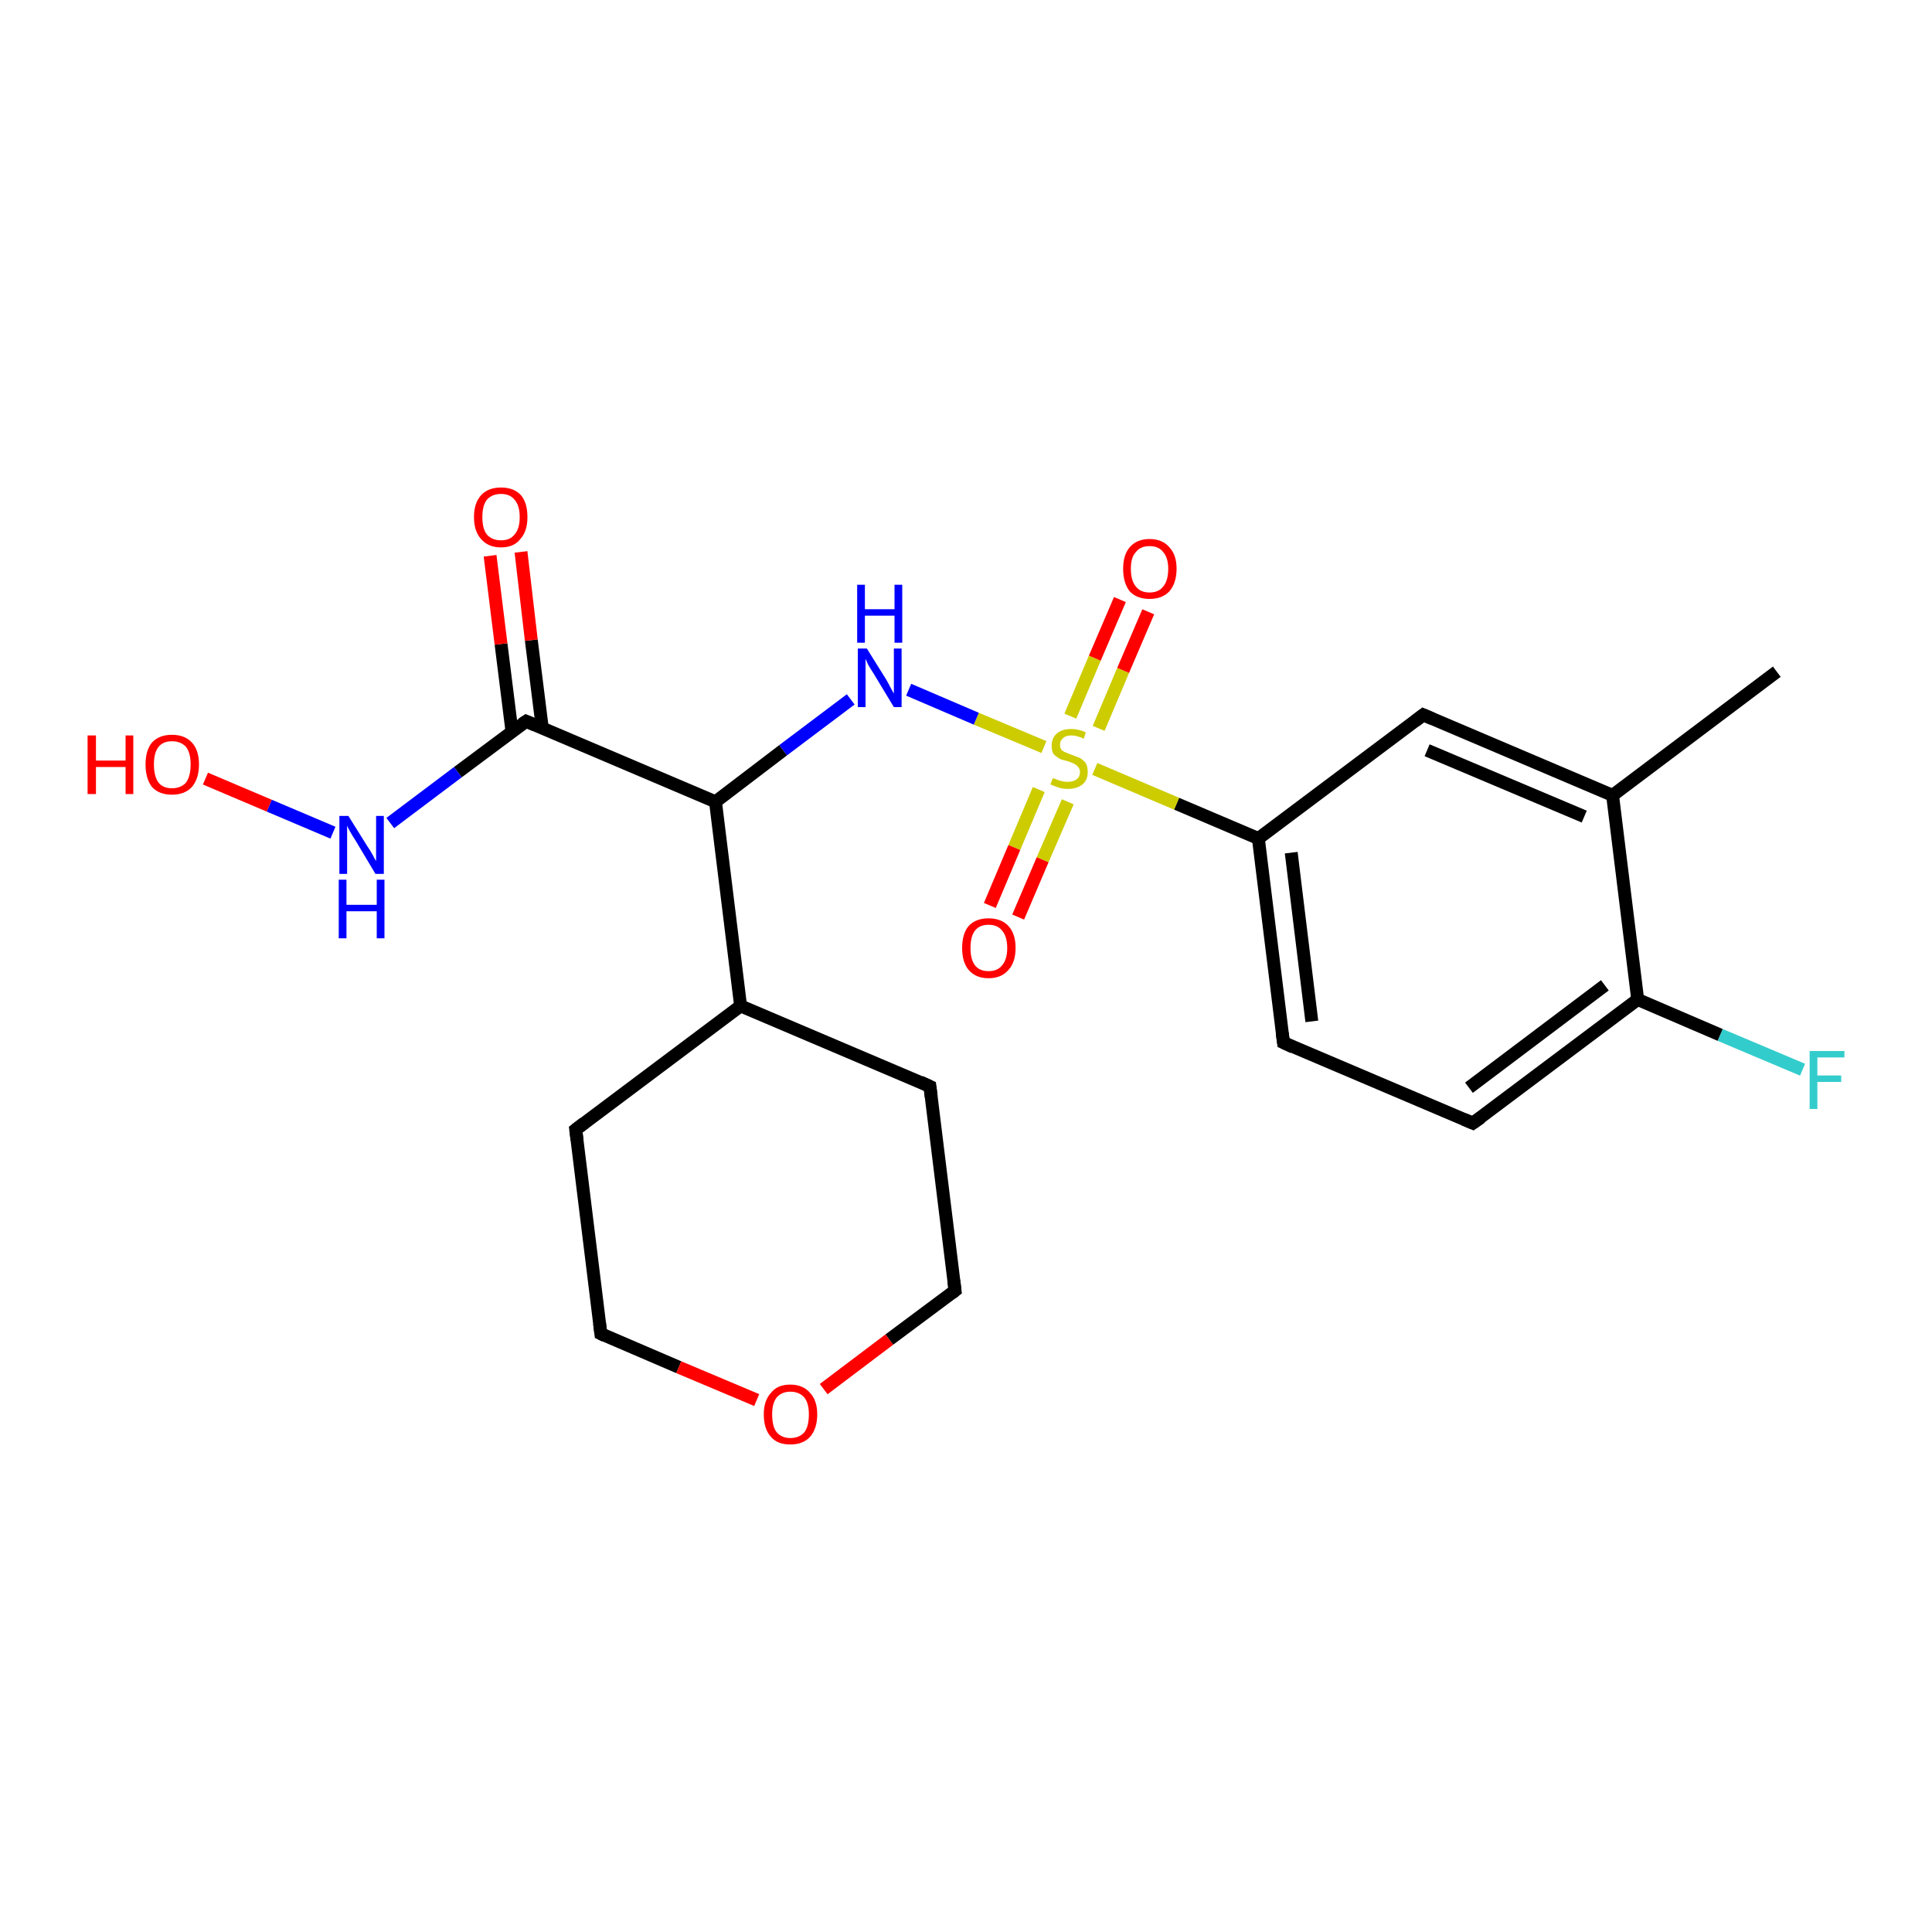 <?xml version='1.0' encoding='iso-8859-1'?>
<svg version='1.1' baseProfile='full'
              xmlns='http://www.w3.org/2000/svg'
                      xmlns:rdkit='http://www.rdkit.org/xml'
                      xmlns:xlink='http://www.w3.org/1999/xlink'
                  xml:space='preserve'
width='300px' height='300px' viewBox='0 0 300 300'>
<!-- END OF HEADER -->
<rect style='opacity:1.0;fill:#FFFFFF;stroke:none' width='300.0' height='300.0' x='0.0' y='0.0'> </rect>
<path class='bond-0 atom-0 atom-1' d='M 279.9,166.1 L 267.1,160.7' style='fill:none;fill-rule:evenodd;stroke:#33CCCC;stroke-width:2.0px;stroke-linecap:butt;stroke-linejoin:miter;stroke-opacity:1' />
<path class='bond-0 atom-0 atom-1' d='M 267.1,160.7 L 254.3,155.2' style='fill:none;fill-rule:evenodd;stroke:#000000;stroke-width:2.0px;stroke-linecap:butt;stroke-linejoin:miter;stroke-opacity:1' />
<path class='bond-1 atom-1 atom-2' d='M 254.3,155.2 L 228.7,174.4' style='fill:none;fill-rule:evenodd;stroke:#000000;stroke-width:2.0px;stroke-linecap:butt;stroke-linejoin:miter;stroke-opacity:1' />
<path class='bond-1 atom-1 atom-2' d='M 249.2,153.0 L 228.1,168.9' style='fill:none;fill-rule:evenodd;stroke:#000000;stroke-width:2.0px;stroke-linecap:butt;stroke-linejoin:miter;stroke-opacity:1' />
<path class='bond-2 atom-2 atom-3' d='M 228.7,174.4 L 199.3,161.9' style='fill:none;fill-rule:evenodd;stroke:#000000;stroke-width:2.0px;stroke-linecap:butt;stroke-linejoin:miter;stroke-opacity:1' />
<path class='bond-3 atom-3 atom-4' d='M 199.3,161.9 L 195.4,130.2' style='fill:none;fill-rule:evenodd;stroke:#000000;stroke-width:2.0px;stroke-linecap:butt;stroke-linejoin:miter;stroke-opacity:1' />
<path class='bond-3 atom-3 atom-4' d='M 203.7,158.6 L 200.5,132.4' style='fill:none;fill-rule:evenodd;stroke:#000000;stroke-width:2.0px;stroke-linecap:butt;stroke-linejoin:miter;stroke-opacity:1' />
<path class='bond-4 atom-4 atom-5' d='M 195.4,130.2 L 221.0,111.0' style='fill:none;fill-rule:evenodd;stroke:#000000;stroke-width:2.0px;stroke-linecap:butt;stroke-linejoin:miter;stroke-opacity:1' />
<path class='bond-5 atom-5 atom-6' d='M 221.0,111.0 L 250.4,123.5' style='fill:none;fill-rule:evenodd;stroke:#000000;stroke-width:2.0px;stroke-linecap:butt;stroke-linejoin:miter;stroke-opacity:1' />
<path class='bond-5 atom-5 atom-6' d='M 221.6,116.5 L 246.0,126.8' style='fill:none;fill-rule:evenodd;stroke:#000000;stroke-width:2.0px;stroke-linecap:butt;stroke-linejoin:miter;stroke-opacity:1' />
<path class='bond-6 atom-6 atom-7' d='M 250.4,123.5 L 275.9,104.3' style='fill:none;fill-rule:evenodd;stroke:#000000;stroke-width:2.0px;stroke-linecap:butt;stroke-linejoin:miter;stroke-opacity:1' />
<path class='bond-7 atom-4 atom-8' d='M 195.4,130.2 L 182.7,124.8' style='fill:none;fill-rule:evenodd;stroke:#000000;stroke-width:2.0px;stroke-linecap:butt;stroke-linejoin:miter;stroke-opacity:1' />
<path class='bond-7 atom-4 atom-8' d='M 182.7,124.8 L 170.0,119.4' style='fill:none;fill-rule:evenodd;stroke:#CCCC00;stroke-width:2.0px;stroke-linecap:butt;stroke-linejoin:miter;stroke-opacity:1' />
<path class='bond-8 atom-8 atom-9' d='M 170.6,113.1 L 174.4,104.1' style='fill:none;fill-rule:evenodd;stroke:#CCCC00;stroke-width:2.0px;stroke-linecap:butt;stroke-linejoin:miter;stroke-opacity:1' />
<path class='bond-8 atom-8 atom-9' d='M 174.4,104.1 L 178.3,95.0' style='fill:none;fill-rule:evenodd;stroke:#FF0000;stroke-width:2.0px;stroke-linecap:butt;stroke-linejoin:miter;stroke-opacity:1' />
<path class='bond-8 atom-8 atom-9' d='M 166.2,111.2 L 170.0,102.2' style='fill:none;fill-rule:evenodd;stroke:#CCCC00;stroke-width:2.0px;stroke-linecap:butt;stroke-linejoin:miter;stroke-opacity:1' />
<path class='bond-8 atom-8 atom-9' d='M 170.0,102.2 L 173.9,93.1' style='fill:none;fill-rule:evenodd;stroke:#FF0000;stroke-width:2.0px;stroke-linecap:butt;stroke-linejoin:miter;stroke-opacity:1' />
<path class='bond-9 atom-8 atom-10' d='M 161.3,122.6 L 157.5,131.6' style='fill:none;fill-rule:evenodd;stroke:#CCCC00;stroke-width:2.0px;stroke-linecap:butt;stroke-linejoin:miter;stroke-opacity:1' />
<path class='bond-9 atom-8 atom-10' d='M 157.5,131.6 L 153.7,140.6' style='fill:none;fill-rule:evenodd;stroke:#FF0000;stroke-width:2.0px;stroke-linecap:butt;stroke-linejoin:miter;stroke-opacity:1' />
<path class='bond-9 atom-8 atom-10' d='M 165.8,124.5 L 161.9,133.5' style='fill:none;fill-rule:evenodd;stroke:#CCCC00;stroke-width:2.0px;stroke-linecap:butt;stroke-linejoin:miter;stroke-opacity:1' />
<path class='bond-9 atom-8 atom-10' d='M 161.9,133.5 L 158.1,142.4' style='fill:none;fill-rule:evenodd;stroke:#FF0000;stroke-width:2.0px;stroke-linecap:butt;stroke-linejoin:miter;stroke-opacity:1' />
<path class='bond-10 atom-8 atom-11' d='M 162.1,116.0 L 151.6,111.6' style='fill:none;fill-rule:evenodd;stroke:#CCCC00;stroke-width:2.0px;stroke-linecap:butt;stroke-linejoin:miter;stroke-opacity:1' />
<path class='bond-10 atom-8 atom-11' d='M 151.6,111.6 L 141.1,107.1' style='fill:none;fill-rule:evenodd;stroke:#0000FF;stroke-width:2.0px;stroke-linecap:butt;stroke-linejoin:miter;stroke-opacity:1' />
<path class='bond-11 atom-11 atom-12' d='M 132.1,108.6 L 121.6,116.5' style='fill:none;fill-rule:evenodd;stroke:#0000FF;stroke-width:2.0px;stroke-linecap:butt;stroke-linejoin:miter;stroke-opacity:1' />
<path class='bond-11 atom-11 atom-12' d='M 121.6,116.5 L 111.1,124.5' style='fill:none;fill-rule:evenodd;stroke:#000000;stroke-width:2.0px;stroke-linecap:butt;stroke-linejoin:miter;stroke-opacity:1' />
<path class='bond-12 atom-12 atom-13' d='M 111.1,124.5 L 81.7,112.0' style='fill:none;fill-rule:evenodd;stroke:#000000;stroke-width:2.0px;stroke-linecap:butt;stroke-linejoin:miter;stroke-opacity:1' />
<path class='bond-13 atom-13 atom-14' d='M 84.2,113.0 L 82.5,99.4' style='fill:none;fill-rule:evenodd;stroke:#000000;stroke-width:2.0px;stroke-linecap:butt;stroke-linejoin:miter;stroke-opacity:1' />
<path class='bond-13 atom-13 atom-14' d='M 82.5,99.4 L 80.9,85.7' style='fill:none;fill-rule:evenodd;stroke:#FF0000;stroke-width:2.0px;stroke-linecap:butt;stroke-linejoin:miter;stroke-opacity:1' />
<path class='bond-13 atom-13 atom-14' d='M 79.5,113.6 L 77.8,100.0' style='fill:none;fill-rule:evenodd;stroke:#000000;stroke-width:2.0px;stroke-linecap:butt;stroke-linejoin:miter;stroke-opacity:1' />
<path class='bond-13 atom-13 atom-14' d='M 77.8,100.0 L 76.1,86.3' style='fill:none;fill-rule:evenodd;stroke:#FF0000;stroke-width:2.0px;stroke-linecap:butt;stroke-linejoin:miter;stroke-opacity:1' />
<path class='bond-14 atom-13 atom-15' d='M 81.7,112.0 L 71.1,119.9' style='fill:none;fill-rule:evenodd;stroke:#000000;stroke-width:2.0px;stroke-linecap:butt;stroke-linejoin:miter;stroke-opacity:1' />
<path class='bond-14 atom-13 atom-15' d='M 71.1,119.9 L 60.6,127.8' style='fill:none;fill-rule:evenodd;stroke:#0000FF;stroke-width:2.0px;stroke-linecap:butt;stroke-linejoin:miter;stroke-opacity:1' />
<path class='bond-15 atom-15 atom-16' d='M 51.7,129.3 L 41.8,125.1' style='fill:none;fill-rule:evenodd;stroke:#0000FF;stroke-width:2.0px;stroke-linecap:butt;stroke-linejoin:miter;stroke-opacity:1' />
<path class='bond-15 atom-15 atom-16' d='M 41.8,125.1 L 31.9,120.9' style='fill:none;fill-rule:evenodd;stroke:#FF0000;stroke-width:2.0px;stroke-linecap:butt;stroke-linejoin:miter;stroke-opacity:1' />
<path class='bond-16 atom-12 atom-17' d='M 111.1,124.5 L 115.0,156.2' style='fill:none;fill-rule:evenodd;stroke:#000000;stroke-width:2.0px;stroke-linecap:butt;stroke-linejoin:miter;stroke-opacity:1' />
<path class='bond-17 atom-17 atom-18' d='M 115.0,156.2 L 89.4,175.4' style='fill:none;fill-rule:evenodd;stroke:#000000;stroke-width:2.0px;stroke-linecap:butt;stroke-linejoin:miter;stroke-opacity:1' />
<path class='bond-18 atom-18 atom-19' d='M 89.4,175.4 L 93.3,207.1' style='fill:none;fill-rule:evenodd;stroke:#000000;stroke-width:2.0px;stroke-linecap:butt;stroke-linejoin:miter;stroke-opacity:1' />
<path class='bond-19 atom-19 atom-20' d='M 93.3,207.1 L 105.4,212.3' style='fill:none;fill-rule:evenodd;stroke:#000000;stroke-width:2.0px;stroke-linecap:butt;stroke-linejoin:miter;stroke-opacity:1' />
<path class='bond-19 atom-19 atom-20' d='M 105.4,212.3 L 117.5,217.4' style='fill:none;fill-rule:evenodd;stroke:#FF0000;stroke-width:2.0px;stroke-linecap:butt;stroke-linejoin:miter;stroke-opacity:1' />
<path class='bond-20 atom-20 atom-21' d='M 127.9,215.7 L 138.1,208.0' style='fill:none;fill-rule:evenodd;stroke:#FF0000;stroke-width:2.0px;stroke-linecap:butt;stroke-linejoin:miter;stroke-opacity:1' />
<path class='bond-20 atom-20 atom-21' d='M 138.1,208.0 L 148.3,200.4' style='fill:none;fill-rule:evenodd;stroke:#000000;stroke-width:2.0px;stroke-linecap:butt;stroke-linejoin:miter;stroke-opacity:1' />
<path class='bond-21 atom-21 atom-22' d='M 148.3,200.4 L 144.4,168.7' style='fill:none;fill-rule:evenodd;stroke:#000000;stroke-width:2.0px;stroke-linecap:butt;stroke-linejoin:miter;stroke-opacity:1' />
<path class='bond-22 atom-6 atom-1' d='M 250.4,123.5 L 254.3,155.2' style='fill:none;fill-rule:evenodd;stroke:#000000;stroke-width:2.0px;stroke-linecap:butt;stroke-linejoin:miter;stroke-opacity:1' />
<path class='bond-23 atom-22 atom-17' d='M 144.4,168.7 L 115.0,156.2' style='fill:none;fill-rule:evenodd;stroke:#000000;stroke-width:2.0px;stroke-linecap:butt;stroke-linejoin:miter;stroke-opacity:1' />
<path d='M 230.0,173.5 L 228.7,174.4 L 227.3,173.8' style='fill:none;stroke:#000000;stroke-width:2.0px;stroke-linecap:butt;stroke-linejoin:miter;stroke-opacity:1;' />
<path d='M 200.8,162.6 L 199.3,161.9 L 199.1,160.4' style='fill:none;stroke:#000000;stroke-width:2.0px;stroke-linecap:butt;stroke-linejoin:miter;stroke-opacity:1;' />
<path d='M 219.7,112.0 L 221.0,111.0 L 222.4,111.6' style='fill:none;stroke:#000000;stroke-width:2.0px;stroke-linecap:butt;stroke-linejoin:miter;stroke-opacity:1;' />
<path d='M 83.1,112.6 L 81.7,112.0 L 81.1,112.4' style='fill:none;stroke:#000000;stroke-width:2.0px;stroke-linecap:butt;stroke-linejoin:miter;stroke-opacity:1;' />
<path d='M 90.7,174.4 L 89.4,175.4 L 89.6,177.0' style='fill:none;stroke:#000000;stroke-width:2.0px;stroke-linecap:butt;stroke-linejoin:miter;stroke-opacity:1;' />
<path d='M 93.1,205.5 L 93.3,207.1 L 93.9,207.4' style='fill:none;stroke:#000000;stroke-width:2.0px;stroke-linecap:butt;stroke-linejoin:miter;stroke-opacity:1;' />
<path d='M 147.8,200.8 L 148.3,200.4 L 148.1,198.8' style='fill:none;stroke:#000000;stroke-width:2.0px;stroke-linecap:butt;stroke-linejoin:miter;stroke-opacity:1;' />
<path d='M 144.6,170.3 L 144.4,168.7 L 142.9,168.0' style='fill:none;stroke:#000000;stroke-width:2.0px;stroke-linecap:butt;stroke-linejoin:miter;stroke-opacity:1;' />
<path class='atom-0' d='M 281.0 163.2
L 286.4 163.2
L 286.4 164.2
L 282.2 164.2
L 282.2 167.0
L 285.9 167.0
L 285.9 168.0
L 282.2 168.0
L 282.2 172.2
L 281.0 172.2
L 281.0 163.2
' fill='#33CCCC'/>
<path class='atom-8' d='M 163.5 120.8
Q 163.6 120.9, 164.0 121.0
Q 164.4 121.2, 164.9 121.3
Q 165.3 121.4, 165.8 121.4
Q 166.7 121.4, 167.2 121.0
Q 167.7 120.6, 167.7 119.9
Q 167.7 119.4, 167.4 119.1
Q 167.2 118.8, 166.8 118.6
Q 166.4 118.4, 165.8 118.2
Q 164.9 118.0, 164.5 117.8
Q 164.0 117.5, 163.6 117.1
Q 163.3 116.6, 163.3 115.8
Q 163.3 114.6, 164.1 113.9
Q 164.9 113.2, 166.4 113.2
Q 167.4 113.2, 168.6 113.7
L 168.3 114.7
Q 167.2 114.2, 166.4 114.2
Q 165.5 114.2, 165.1 114.6
Q 164.6 115.0, 164.6 115.6
Q 164.6 116.1, 164.8 116.4
Q 165.1 116.7, 165.4 116.8
Q 165.8 117.0, 166.4 117.2
Q 167.2 117.5, 167.7 117.7
Q 168.2 118.0, 168.6 118.5
Q 168.9 119.0, 168.9 119.9
Q 168.9 121.1, 168.1 121.8
Q 167.2 122.5, 165.9 122.5
Q 165.0 122.5, 164.4 122.3
Q 163.8 122.1, 163.1 121.8
L 163.5 120.8
' fill='#CCCC00'/>
<path class='atom-9' d='M 174.4 88.3
Q 174.4 86.2, 175.4 85.0
Q 176.5 83.7, 178.5 83.7
Q 180.5 83.7, 181.6 85.0
Q 182.7 86.2, 182.7 88.3
Q 182.7 90.5, 181.6 91.8
Q 180.5 93.0, 178.5 93.0
Q 176.5 93.0, 175.4 91.8
Q 174.4 90.5, 174.4 88.3
M 178.5 92.0
Q 179.9 92.0, 180.6 91.1
Q 181.4 90.2, 181.4 88.3
Q 181.4 86.6, 180.6 85.7
Q 179.9 84.8, 178.5 84.8
Q 177.1 84.8, 176.4 85.7
Q 175.6 86.5, 175.6 88.3
Q 175.6 90.2, 176.4 91.1
Q 177.1 92.0, 178.5 92.0
' fill='#FF0000'/>
<path class='atom-10' d='M 149.4 147.2
Q 149.4 145.0, 150.4 143.8
Q 151.5 142.6, 153.5 142.6
Q 155.5 142.6, 156.6 143.8
Q 157.7 145.0, 157.7 147.2
Q 157.7 149.4, 156.6 150.6
Q 155.5 151.9, 153.5 151.9
Q 151.5 151.9, 150.4 150.6
Q 149.4 149.4, 149.4 147.2
M 153.5 150.8
Q 154.9 150.8, 155.6 149.9
Q 156.4 149.0, 156.4 147.2
Q 156.4 145.4, 155.6 144.5
Q 154.9 143.6, 153.5 143.6
Q 152.1 143.6, 151.4 144.5
Q 150.7 145.4, 150.7 147.2
Q 150.7 149.0, 151.4 149.9
Q 152.1 150.8, 153.5 150.8
' fill='#FF0000'/>
<path class='atom-11' d='M 134.6 100.7
L 137.6 105.5
Q 137.9 106.0, 138.3 106.8
Q 138.8 107.7, 138.8 107.7
L 138.8 100.7
L 140.0 100.7
L 140.0 109.8
L 138.8 109.8
L 135.6 104.5
Q 135.2 103.9, 134.8 103.2
Q 134.5 102.5, 134.4 102.3
L 134.4 109.8
L 133.2 109.8
L 133.2 100.7
L 134.6 100.7
' fill='#0000FF'/>
<path class='atom-11' d='M 133.1 90.8
L 134.3 90.8
L 134.3 94.6
L 138.9 94.6
L 138.9 90.8
L 140.1 90.8
L 140.1 99.8
L 138.9 99.8
L 138.9 95.6
L 134.3 95.6
L 134.3 99.8
L 133.1 99.8
L 133.1 90.8
' fill='#0000FF'/>
<path class='atom-14' d='M 73.6 80.3
Q 73.6 78.1, 74.7 76.9
Q 75.8 75.7, 77.8 75.7
Q 79.8 75.7, 80.9 76.9
Q 81.9 78.1, 81.9 80.3
Q 81.9 82.5, 80.8 83.7
Q 79.8 85.0, 77.8 85.0
Q 75.8 85.0, 74.7 83.7
Q 73.6 82.5, 73.6 80.3
M 77.8 83.9
Q 79.2 83.9, 79.9 83.0
Q 80.7 82.1, 80.7 80.3
Q 80.7 78.5, 79.9 77.6
Q 79.2 76.7, 77.8 76.7
Q 76.4 76.7, 75.6 77.6
Q 74.9 78.5, 74.9 80.3
Q 74.9 82.1, 75.6 83.0
Q 76.4 83.9, 77.8 83.9
' fill='#FF0000'/>
<path class='atom-15' d='M 54.1 126.7
L 57.1 131.5
Q 57.4 131.9, 57.9 132.8
Q 58.3 133.6, 58.4 133.7
L 58.4 126.7
L 59.6 126.7
L 59.6 135.7
L 58.3 135.7
L 55.2 130.5
Q 54.8 129.9, 54.4 129.2
Q 54.0 128.5, 53.9 128.2
L 53.9 135.7
L 52.7 135.7
L 52.7 126.7
L 54.1 126.7
' fill='#0000FF'/>
<path class='atom-15' d='M 52.6 136.6
L 53.8 136.6
L 53.8 140.5
L 58.5 140.5
L 58.5 136.6
L 59.7 136.6
L 59.7 145.7
L 58.5 145.7
L 58.5 141.5
L 53.8 141.5
L 53.8 145.7
L 52.6 145.7
L 52.6 136.6
' fill='#0000FF'/>
<path class='atom-16' d='M 13.6 114.2
L 14.9 114.2
L 14.9 118.1
L 19.5 118.1
L 19.5 114.2
L 20.7 114.2
L 20.7 123.3
L 19.5 123.3
L 19.5 119.1
L 14.9 119.1
L 14.9 123.3
L 13.6 123.3
L 13.6 114.2
' fill='#FF0000'/>
<path class='atom-16' d='M 22.6 118.7
Q 22.6 116.5, 23.6 115.3
Q 24.7 114.1, 26.7 114.1
Q 28.7 114.1, 29.8 115.3
Q 30.9 116.5, 30.9 118.7
Q 30.9 120.9, 29.8 122.2
Q 28.7 123.4, 26.7 123.4
Q 24.7 123.4, 23.6 122.2
Q 22.6 120.9, 22.6 118.7
M 26.7 122.4
Q 28.1 122.4, 28.9 121.5
Q 29.6 120.5, 29.6 118.7
Q 29.6 116.9, 28.9 116.0
Q 28.1 115.1, 26.7 115.1
Q 25.3 115.1, 24.6 116.0
Q 23.9 116.9, 23.9 118.7
Q 23.9 120.5, 24.6 121.5
Q 25.3 122.4, 26.7 122.4
' fill='#FF0000'/>
<path class='atom-20' d='M 118.6 219.6
Q 118.6 217.5, 119.7 216.3
Q 120.7 215.0, 122.7 215.0
Q 124.7 215.0, 125.8 216.3
Q 126.9 217.5, 126.9 219.6
Q 126.9 221.8, 125.8 223.1
Q 124.7 224.3, 122.7 224.3
Q 120.7 224.3, 119.7 223.1
Q 118.6 221.9, 118.6 219.6
M 122.7 223.3
Q 124.1 223.3, 124.9 222.4
Q 125.6 221.5, 125.6 219.6
Q 125.6 217.9, 124.9 217.0
Q 124.1 216.1, 122.7 216.1
Q 121.4 216.1, 120.6 217.0
Q 119.9 217.9, 119.9 219.6
Q 119.9 221.5, 120.6 222.4
Q 121.4 223.3, 122.7 223.3
' fill='#FF0000'/>
</svg>

